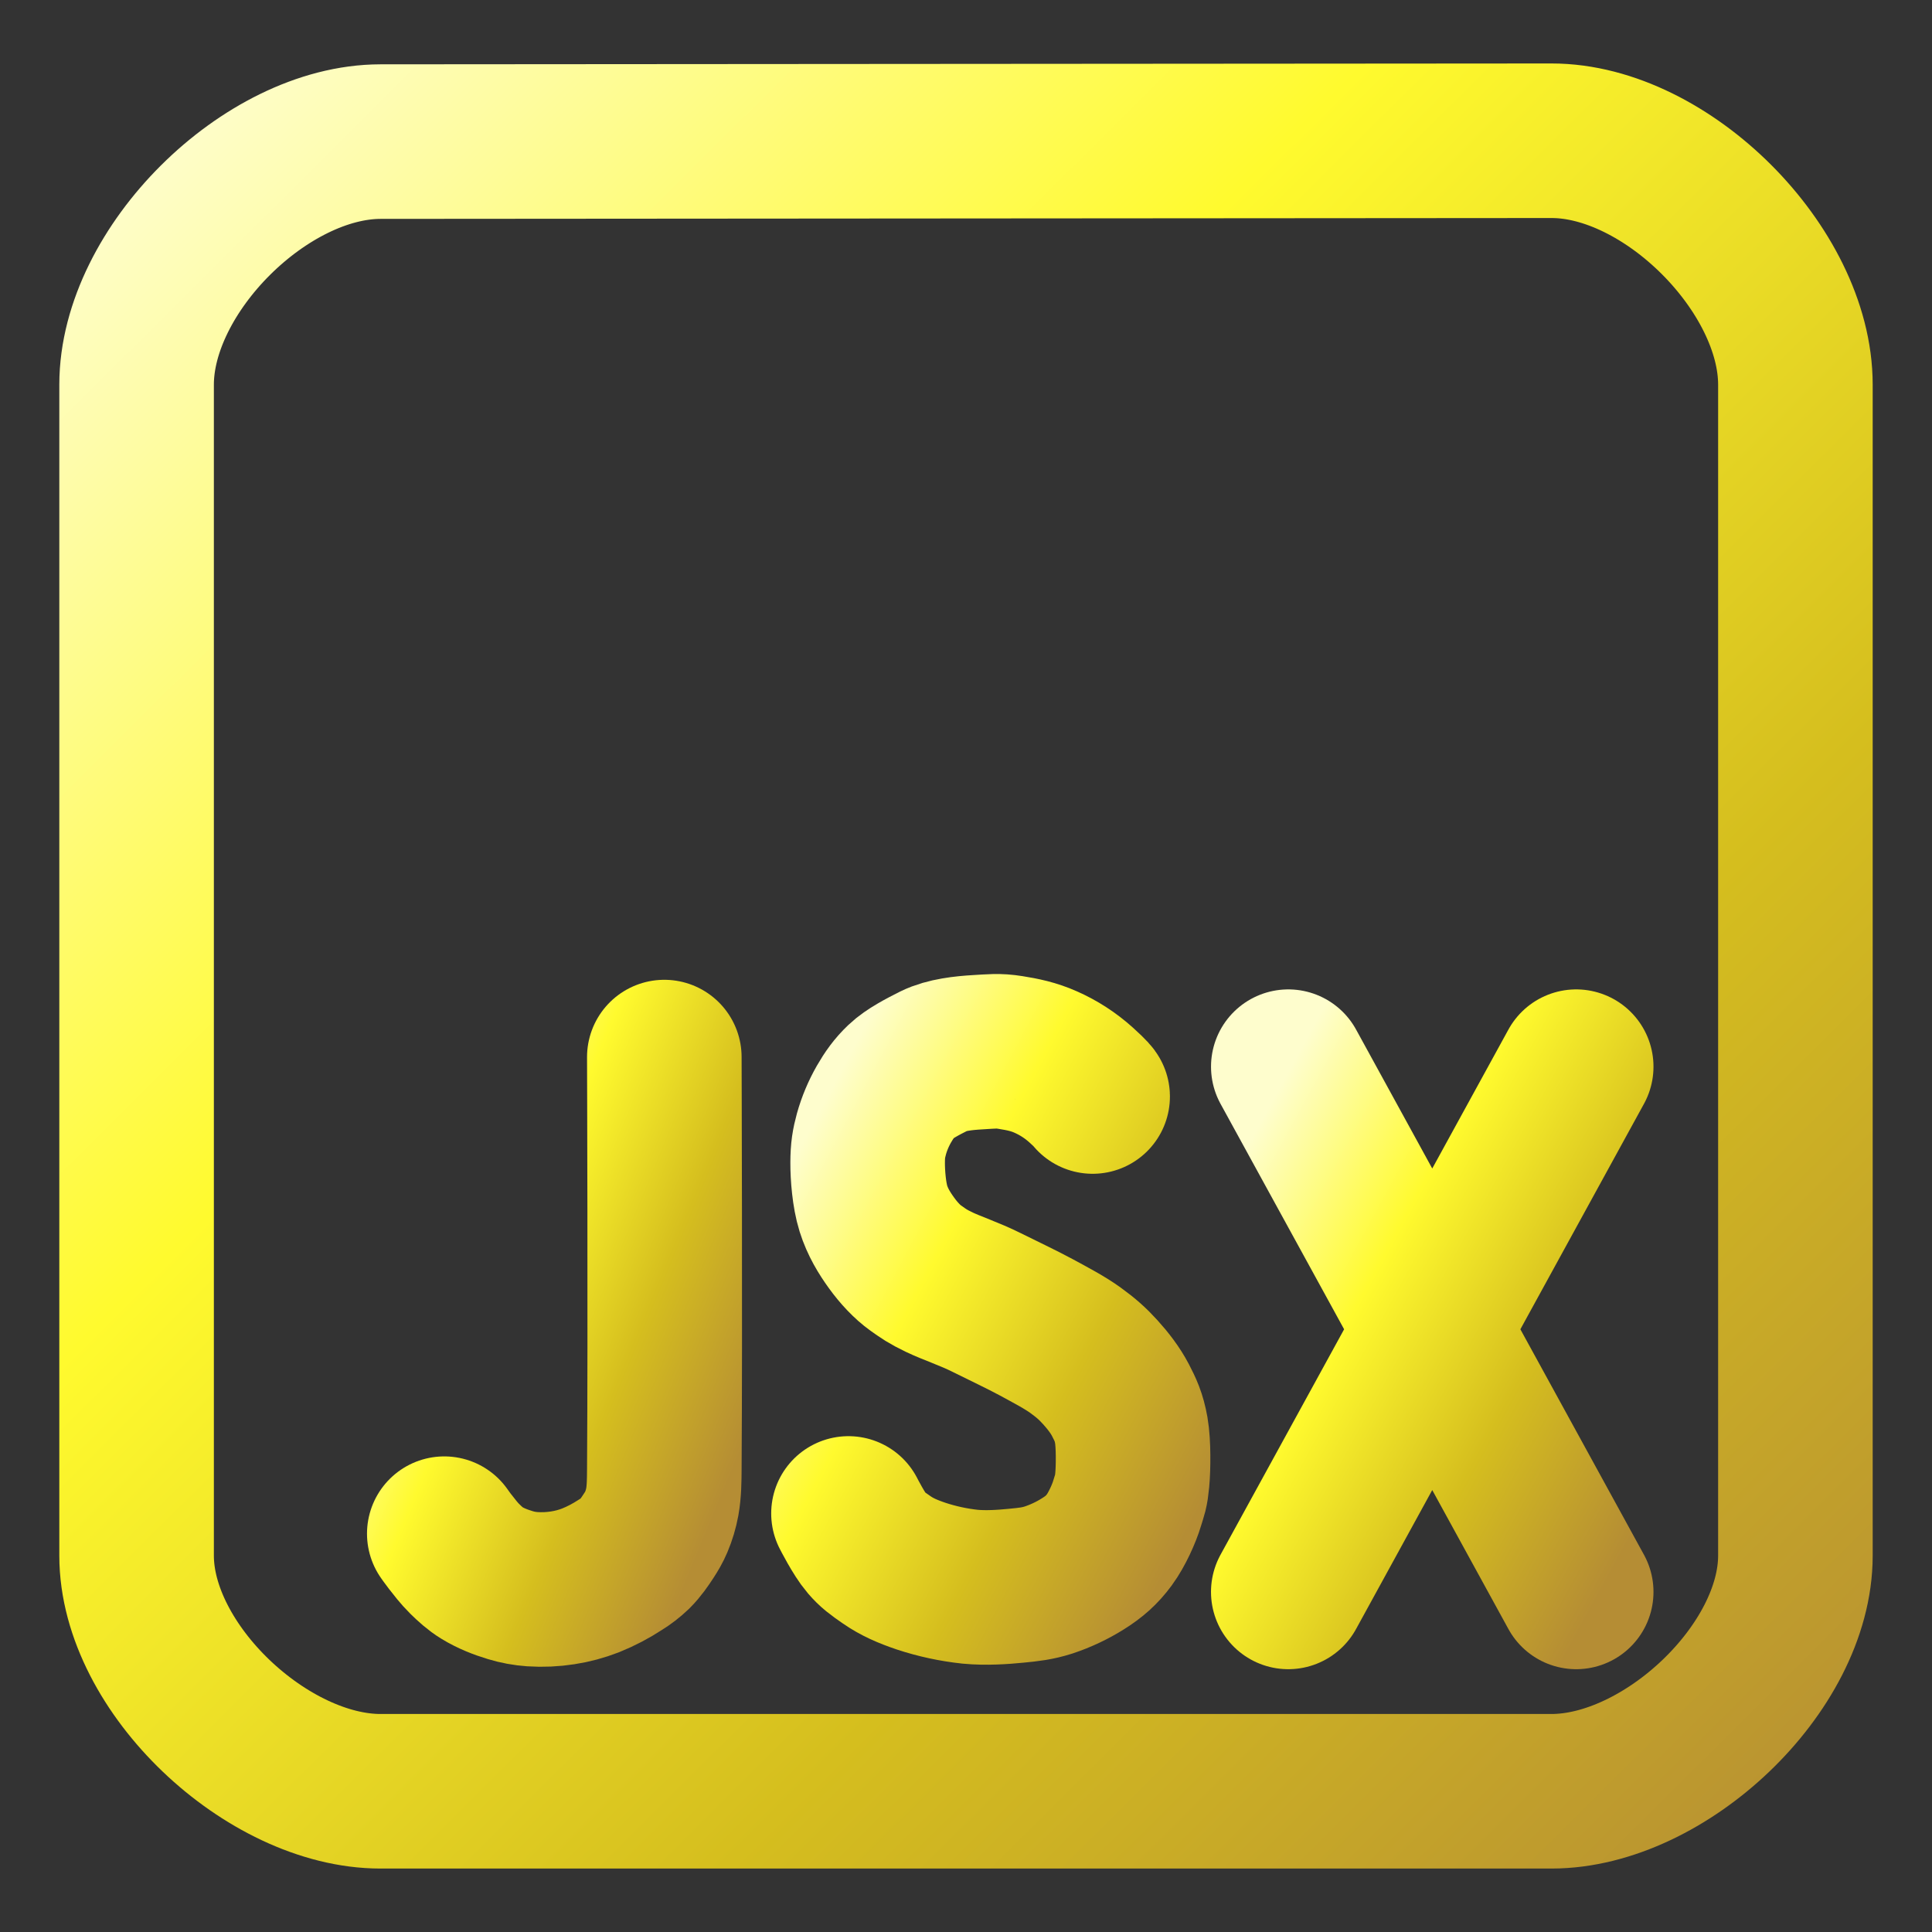 <svg width="100" height="100" viewBox="0 0 100 100" fill="none" xmlns="http://www.w3.org/2000/svg">
<rect x="0" y="0" width="100" height="100" fill="#333333" stroke="none"/>
<path d="M19.697 7.329L80.303 7.285C86.255 7.28 92.93 13.959 92.93 19.911V80.517C92.93 86.369 86.156 92.716 80.303 92.716H19.697C13.845 92.716 7.07 86.369 7.07 80.517V19.911C7.07 13.969 13.755 7.334 19.697 7.329Z" stroke="url(#paint0_linear_328_622)" stroke-width="8" stroke-linecap="round" stroke-linejoin="round"/>
<path d="M56.555 56.755C56.555 56.755 56.553 56.696 55.96 56.16C55.416 55.669 54.797 55.267 54.126 54.971C53.505 54.694 52.932 54.576 52.293 54.475C51.654 54.374 51.347 54.421 50.608 54.463C49.868 54.505 48.978 54.604 48.365 54.908C47.753 55.215 47.061 55.576 46.668 55.95C46.276 56.323 46.02 56.686 45.751 57.152C45.474 57.636 45.258 58.151 45.107 58.688C44.969 59.197 44.912 59.525 44.909 60.175C44.906 60.824 44.986 61.851 45.206 62.553C45.427 63.255 45.776 63.823 46.148 64.337C46.519 64.851 46.966 65.327 47.386 65.626C47.807 65.925 48.013 66.076 48.626 66.369C49.238 66.663 50.211 66.988 51.054 67.41C51.896 67.831 52.863 68.283 53.631 68.698C54.398 69.114 55.113 69.489 55.663 69.887C56.213 70.285 56.56 70.596 56.951 71.027C57.342 71.458 57.726 71.954 57.992 72.464C58.256 72.975 58.431 73.335 58.555 74.033C58.616 74.382 58.644 74.869 58.647 75.347C58.652 75.826 58.634 76.294 58.604 76.609C58.545 77.239 58.494 77.3 58.338 77.816C58.184 78.334 57.815 79.163 57.42 79.7C57.026 80.236 56.616 80.589 56.059 80.938C55.501 81.29 54.901 81.573 54.275 81.781C53.69 81.967 53.268 82.012 52.59 82.078C51.912 82.145 51.035 82.207 50.211 82.128C49.352 82.036 48.504 81.853 47.684 81.583C46.965 81.339 46.425 81.103 45.9 80.74C45.375 80.378 45.155 80.215 44.859 79.873C44.466 79.418 43.917 78.336 43.917 78.336" stroke="url(#paint1_linear_328_622)" stroke-width="8" stroke-linecap="round" stroke-linejoin="round"/>
<path d="M34.385 54.714C34.385 54.714 34.435 68.815 34.385 76.054C34.381 76.615 34.379 77.183 34.28 77.735C34.214 78.097 34.108 78.449 33.965 78.787C33.862 79.033 33.725 79.264 33.579 79.487C33.37 79.809 33.149 80.128 32.879 80.399C32.644 80.625 32.385 80.825 32.107 80.995C31.621 81.313 31.105 81.584 30.565 81.801C30.102 81.981 29.62 82.111 29.129 82.186C28.608 82.268 28.078 82.291 27.552 82.256C27.165 82.229 26.783 82.159 26.413 82.046C25.902 81.892 25.397 81.693 24.941 81.415C24.612 81.215 24.323 80.951 24.048 80.679C23.765 80.4 23.523 80.082 23.277 79.768C23.179 79.644 22.996 79.383 22.996 79.383" stroke="url(#paint2_linear_328_622)" stroke-width="8" stroke-linecap="round" stroke-linejoin="round"/>
<path d="M66.681 82.397L81.584 55.211ZM81.584 82.397L66.682 55.211Z" fill="url(#paint3_linear_328_622)"/>
<path d="M66.681 82.397L81.584 55.211M81.584 82.397L66.682 55.211" stroke="url(#paint4_linear_328_622)" stroke-width="8" stroke-linecap="round" stroke-linejoin="round"/>
<defs>
<linearGradient id="paint0_linear_328_622" x1="4" y1="4.5" x2="96" y2="97" gradientUnits="userSpaceOnUse">
<stop offset="0.036" stop-color="#FEFDCD"/>
<stop offset="0.354" stop-color="#FFFA2E"/>
<stop offset="0.682" stop-color="#D5BE1E"/>
<stop offset="1" stop-color="#B58D34"/>
</linearGradient>
<linearGradient id="paint1_linear_328_622" x1="43.391" y1="53.51" x2="68.149" y2="66.658" gradientUnits="userSpaceOnUse">
<stop offset="0.036" stop-color="#FEFDCD"/>
<stop offset="0.354" stop-color="#FFFA2E"/>
<stop offset="0.682" stop-color="#D5BE1E"/>
<stop offset="1" stop-color="#B58D34"/>
</linearGradient>
<linearGradient id="paint2_linear_328_622" x1="22.588" y1="53.815" x2="43.575" y2="62.509" gradientUnits="userSpaceOnUse">
<stop offset="0.036" stop-color="#FEFDCD"/>
<stop offset="0.354" stop-color="#FFFA2E"/>
<stop offset="0.682" stop-color="#D5BE1E"/>
<stop offset="1" stop-color="#B58D34"/>
</linearGradient>
<linearGradient id="paint3_linear_328_622" x1="66.148" y1="54.325" x2="90.835" y2="67.863" gradientUnits="userSpaceOnUse">
<stop offset="0.036" stop-color="#FEFDCD"/>
<stop offset="0.354" stop-color="#FFFA2E"/>
<stop offset="0.682" stop-color="#D5BE1E"/>
<stop offset="1" stop-color="#B58D34"/>
</linearGradient>
<linearGradient id="paint4_linear_328_622" x1="66.148" y1="54.325" x2="90.835" y2="67.863" gradientUnits="userSpaceOnUse">
<stop offset="0.036" stop-color="#FEFDCD"/>
<stop offset="0.354" stop-color="#FFFA2E"/>
<stop offset="0.682" stop-color="#D5BE1E"/>
<stop offset="1" stop-color="#B58D34"/>
</linearGradient>
</defs>
</svg>
